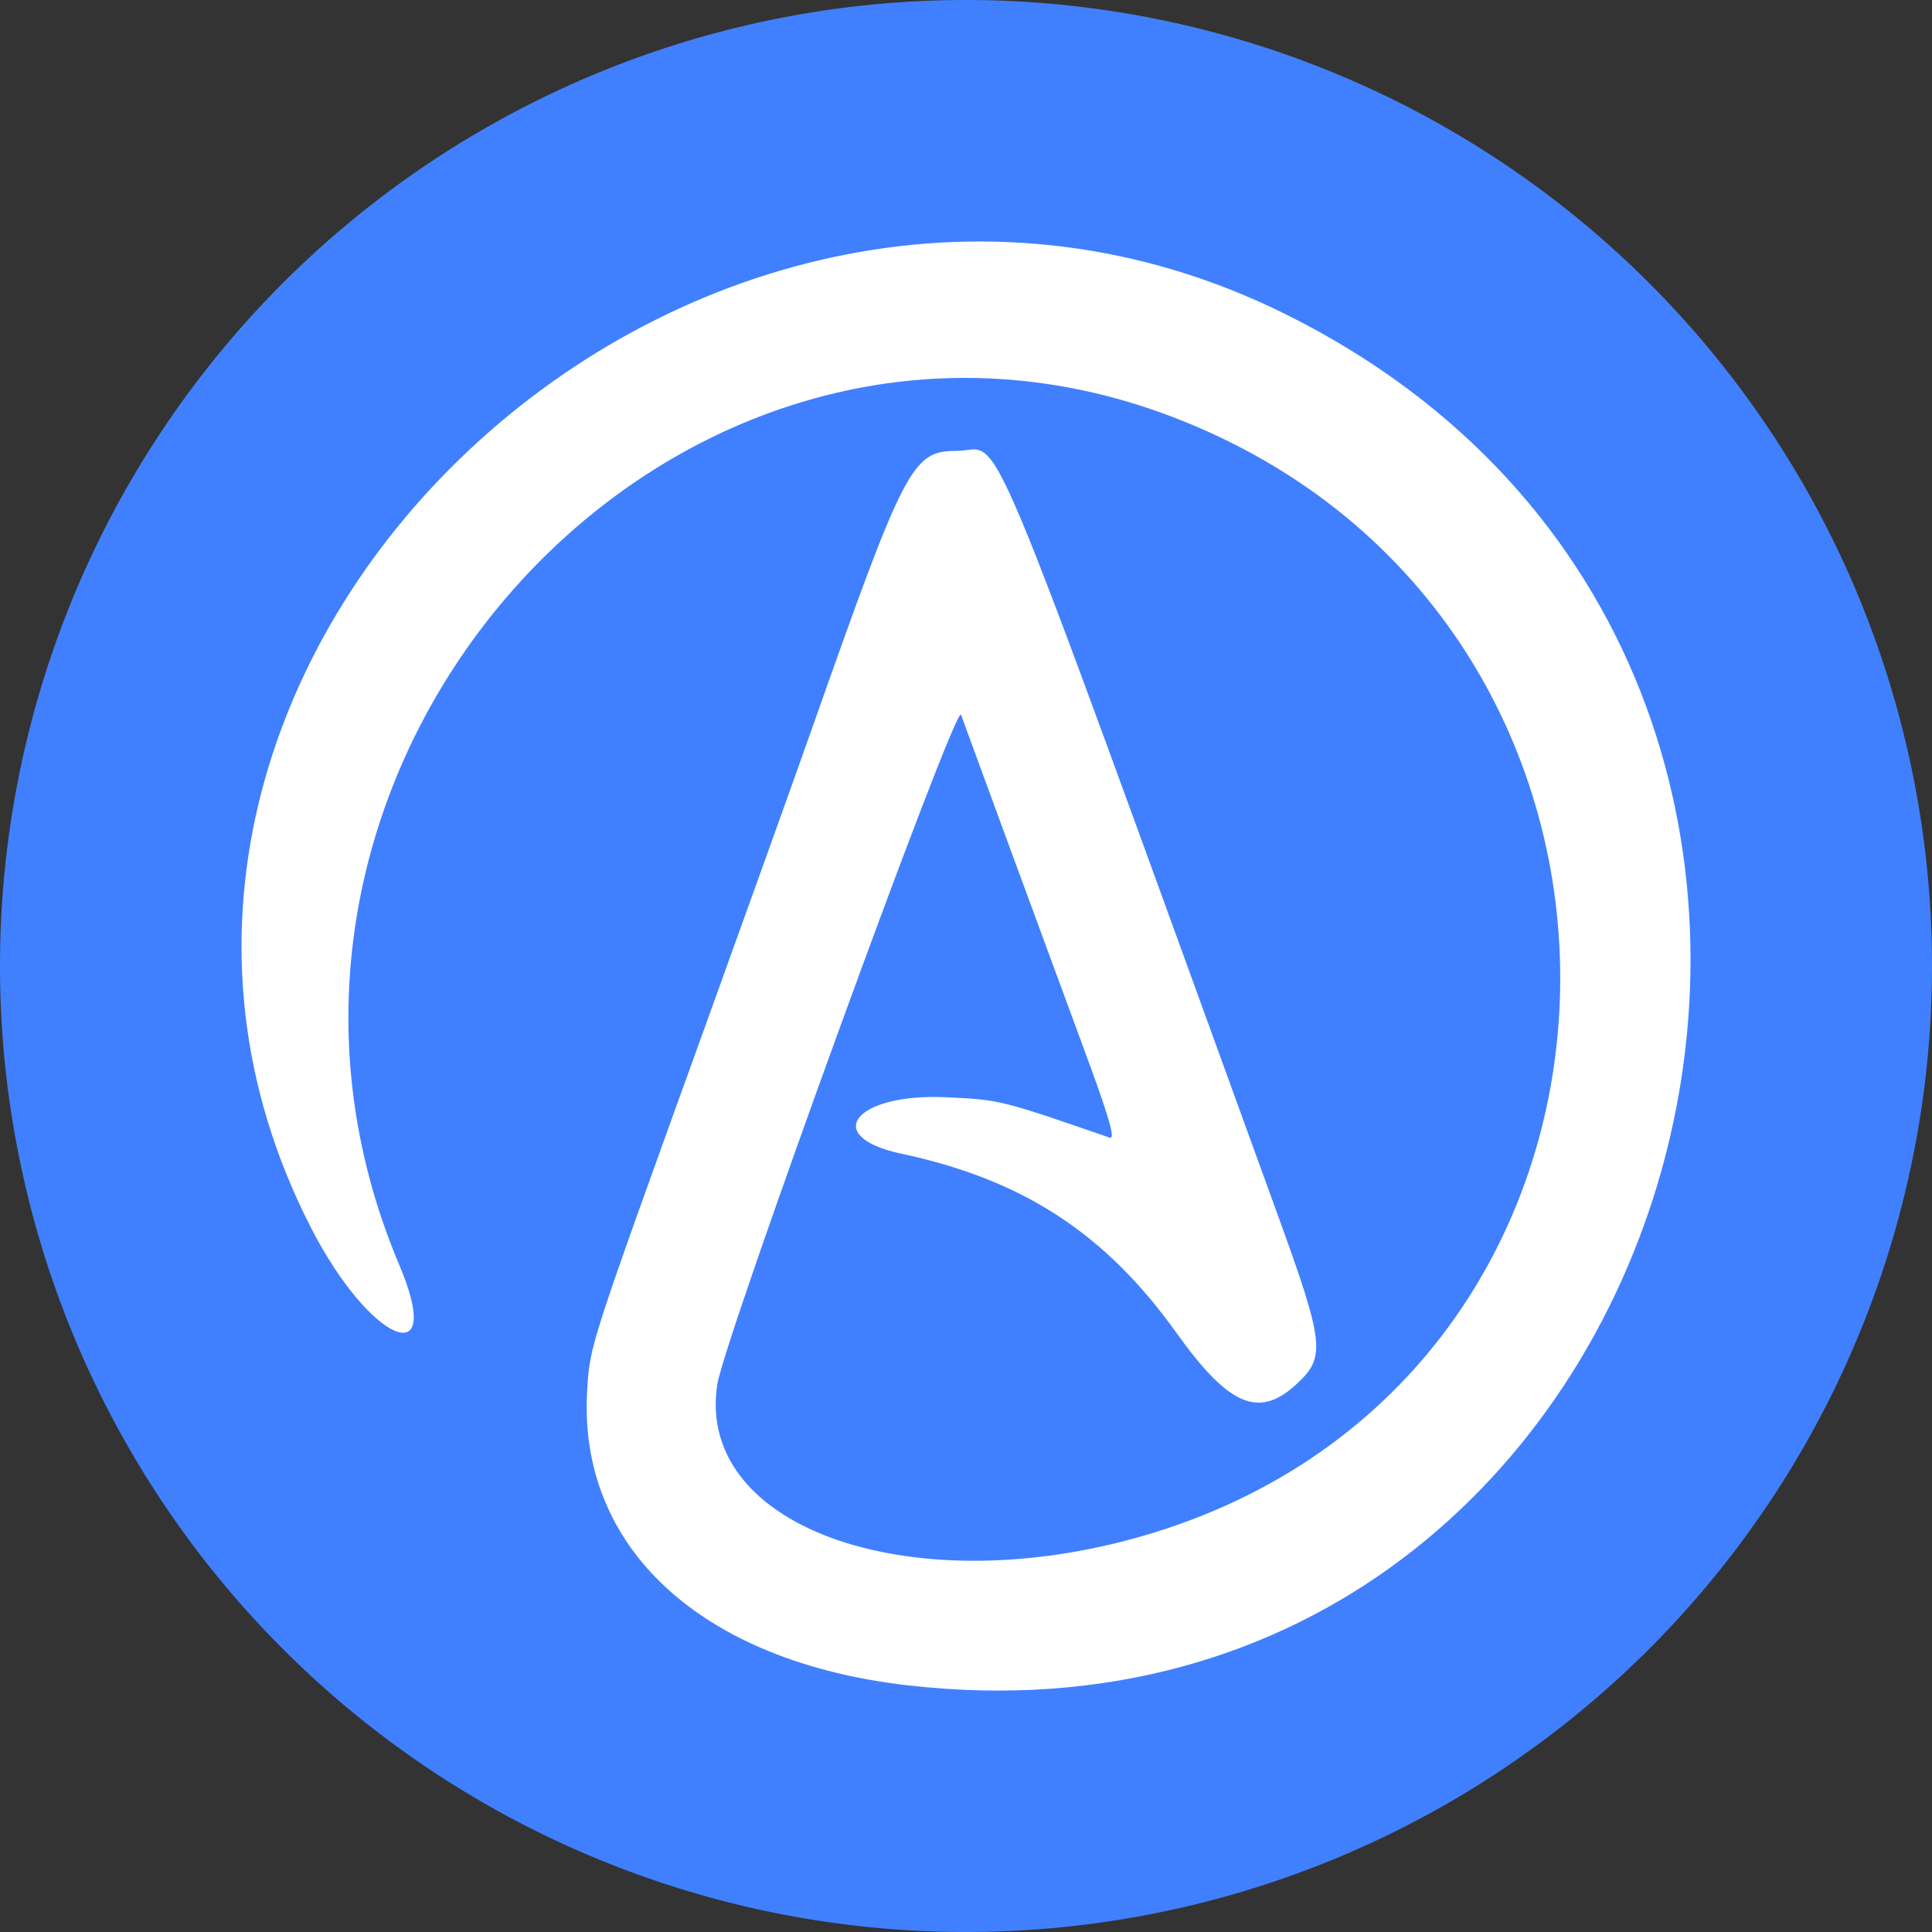 <?xml version="1.0" encoding="UTF-8" standalone="no"?>
<!-- Created with Inkscape (http://www.inkscape.org/) -->

<svg
   width="64"
   height="64"
   viewBox="0 0 16.933 16.933"
   version="1.1"
   id="svg5"
   inkscape:version="1.2 (dc2aedaf03, 2022-05-15)"
   sodipodi:docname="atheism.svg"
   xml:space="preserve"
   xmlns:inkscape="http://www.inkscape.org/namespaces/inkscape"
   xmlns:sodipodi="http://sodipodi.sourceforge.net/DTD/sodipodi-0.dtd"
   xmlns="http://www.w3.org/2000/svg"
   xmlns:svg="http://www.w3.org/2000/svg"><rect x="0" y="0" width="16.933" height="16.933" fill="#333333" stroke="none"/><sodipodi:namedview
     id="namedview7"
     pagecolor="#505050"
     bordercolor="#eeeeee"
     borderopacity="1"
     inkscape:showpageshadow="0"
     inkscape:pageopacity="0"
     inkscape:pagecheckerboard="0"
     inkscape:deskcolor="#505050"
     inkscape:document-units="px"
     showgrid="true"
     inkscape:zoom="6.6396366"
     inkscape:cx="29.218467"
     inkscape:cy="32.080069"
     inkscape:window-width="1366"
     inkscape:window-height="705"
     inkscape:window-x="-8"
     inkscape:window-y="-8"
     inkscape:window-maximized="1"
     inkscape:current-layer="svg5"><inkscape:grid
       type="xygrid"
       id="grid3104"
       empspacing="4"
       enabled="true" /></sodipodi:namedview><defs
     id="defs2" /><path
     id="path388"
     style="fill:#4080ff;stroke-width:8.467;stroke-linecap:round;stroke-linejoin:round;paint-order:stroke fill markers;fill-opacity:1"
     d="M 8.467 0 A 8.467 8.467 0 0 0 0 8.467 A 8.467 8.467 0 0 0 8.467 16.933 A 8.467 8.467 0 0 0 16.933 8.467 A 8.467 8.467 0 0 0 8.467 0 z " /><path
     style="fill:#ffffff;fill-opacity:1;stroke-width:0.042"
     d="m 7.964,14.772 c -1.819,-0.206 -2.907,-1.21 -2.817,-2.599 0.025,-0.389 0.021,-0.375 1.027,-3.16 0.366,-1.013 0.79,-2.195 0.942,-2.626 0.816,-2.313 0.879,-2.435 1.268,-2.435 0.416,0 0.155,-0.622 2.798,6.65 0.43,1.182 0.442,1.291 0.176,1.534 -0.327,0.299 -0.59,0.185 -1.046,-0.453 C 9.687,10.809 8.966,10.339 7.898,10.111 7.191,9.959 7.497,9.579 8.295,9.617 c 0.471,0.022 0.476,0.024 1.431,0.354 0.054,0.019 -0.005,-0.183 -0.248,-0.837 C 9.219,8.432 8.509,6.503 8.423,6.264 8.38,6.147 6.352,11.72 6.287,12.132 6.087,13.41 8.048,14.074 10.122,13.43 14.774,11.986 14.886,5.428 10.289,3.659 5.935,1.984 1.637,6.687 3.5,11.088 3.908,12.051 3.242,11.769 2.725,10.759 0.177,5.792 6.139,0.206 11.268,2.754 c 6.285,3.122 3.623,12.803 -3.304,12.018 z"
     id="path1999" /></svg>
